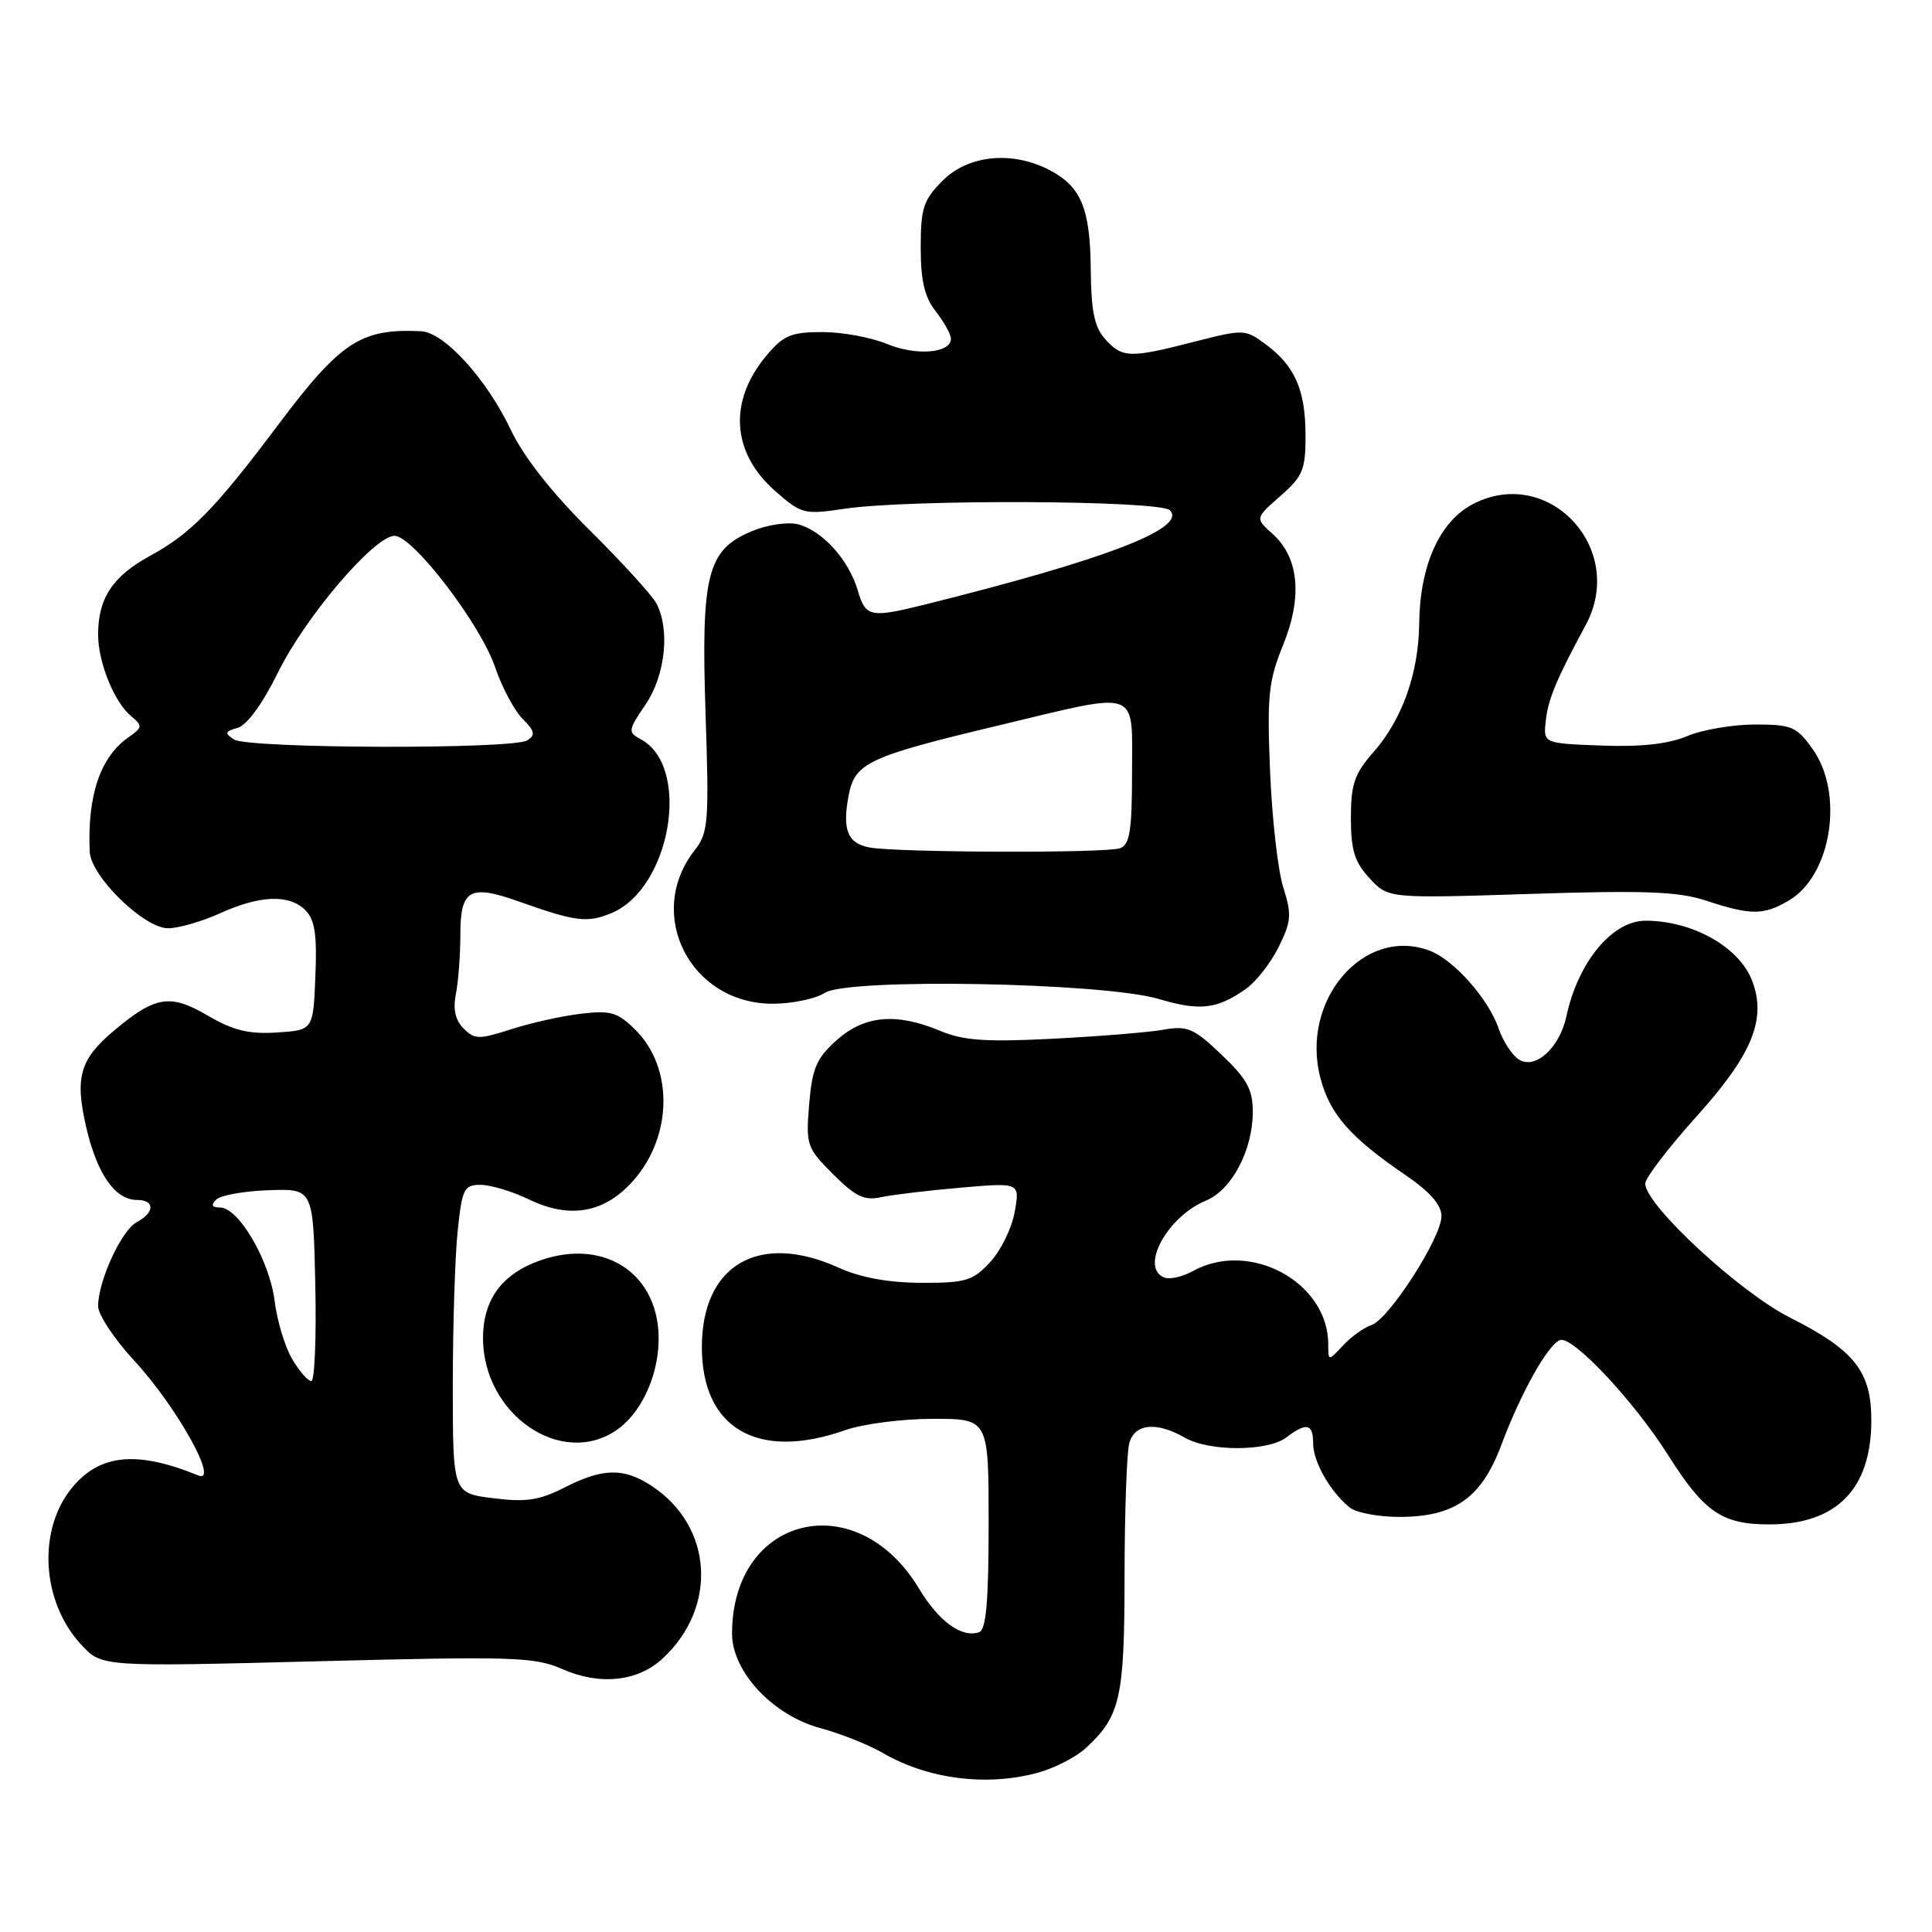 <?xml version="1.0" encoding="UTF-8" standalone="no"?>
<!DOCTYPE svg PUBLIC "-//W3C//DTD SVG 1.1//EN" "http://www.w3.org/Graphics/SVG/1.1/DTD/svg11.dtd" >
<svg xmlns="http://www.w3.org/2000/svg" xmlns:xlink="http://www.w3.org/1999/xlink" version="1.1" viewBox="0 0 256 256">
 <g >
 <path fill="currentColor"
d=" M 137.50 234.90 C 139.70 234.30 142.56 232.84 143.85 231.65 C 148.46 227.41 149.00 225.04 149.01 208.80 C 149.02 200.38 149.30 192.49 149.63 191.25 C 150.33 188.63 153.22 188.34 157.00 190.50 C 160.25 192.36 167.97 192.34 170.44 190.47 C 173.13 188.43 174.00 188.63 174.00 191.28 C 174.00 193.69 176.27 197.68 178.84 199.75 C 179.69 200.44 182.66 201.00 185.44 201.00 C 192.75 200.99 196.30 198.49 198.92 191.50 C 201.49 184.62 205.08 178.20 206.70 177.57 C 208.33 176.93 216.47 185.59 221.04 192.82 C 225.84 200.40 228.18 202.00 234.47 201.99 C 243.31 201.98 247.90 197.35 247.96 188.38 C 248.01 181.76 245.80 178.93 237.15 174.57 C 230.46 171.19 218.00 159.65 218.00 156.83 C 218.00 156.10 221.10 152.04 224.90 147.82 C 232.19 139.72 234.10 135.02 232.17 129.96 C 230.46 125.48 224.27 122.00 218.04 122.00 C 213.63 122.00 209.11 127.46 207.56 134.65 C 206.66 138.84 203.45 141.77 201.26 140.39 C 200.36 139.83 199.15 137.97 198.57 136.26 C 197.22 132.35 192.66 127.20 189.46 125.98 C 180.70 122.65 172.20 132.62 174.99 142.95 C 176.26 147.69 178.94 150.73 186.27 155.73 C 189.49 157.93 191.00 159.66 191.00 161.15 C 191.00 163.99 184.03 174.83 181.72 175.58 C 180.74 175.90 179.05 177.11 177.97 178.27 C 176.00 180.38 176.00 180.38 176.00 178.14 C 176.00 169.88 165.59 164.25 158.05 168.43 C 156.70 169.17 155.02 169.56 154.30 169.29 C 150.97 168.01 154.63 161.22 159.81 159.08 C 163.23 157.66 166.00 152.39 166.00 147.31 C 166.00 144.37 165.23 142.95 161.86 139.75 C 158.15 136.22 157.34 135.88 154.11 136.45 C 152.12 136.80 145.53 137.33 139.46 137.64 C 130.65 138.09 127.65 137.88 124.59 136.60 C 118.75 134.16 114.55 134.54 110.86 137.83 C 108.18 140.23 107.62 141.53 107.22 146.31 C 106.77 151.73 106.90 152.10 110.39 155.59 C 113.36 158.56 114.53 159.12 116.76 158.63 C 118.27 158.31 123.02 157.74 127.32 157.37 C 135.15 156.69 135.15 156.69 134.45 160.60 C 134.07 162.74 132.60 165.74 131.19 167.25 C 128.89 169.72 127.95 170.00 122.06 169.98 C 117.70 169.96 114.04 169.29 111.14 167.98 C 100.58 163.19 93.00 167.58 93.00 178.50 C 93.00 189.30 100.41 193.59 112.00 189.50 C 114.34 188.68 119.57 188.00 123.63 188.00 C 131.00 188.00 131.00 188.00 131.00 201.92 C 131.00 212.15 130.67 215.95 129.75 216.27 C 127.42 217.07 124.41 214.88 121.73 210.43 C 113.49 196.79 97.00 200.81 97.00 216.47 C 97.00 221.52 102.44 227.32 108.75 229.00 C 111.36 229.70 115.08 231.18 117.00 232.29 C 122.97 235.75 130.74 236.74 137.50 234.90 Z  M 87.77 219.79 C 95.15 213.00 94.48 202.25 86.36 196.90 C 82.67 194.46 79.88 194.51 74.81 197.10 C 71.47 198.80 69.70 199.07 65.35 198.52 C 60.00 197.86 60.00 197.86 60.00 183.57 C 60.00 175.72 60.29 166.53 60.64 163.15 C 61.23 157.50 61.48 157.00 63.69 157.00 C 65.01 157.00 67.89 157.87 70.09 158.93 C 75.55 161.57 80.16 160.72 83.96 156.39 C 89.11 150.52 89.24 141.51 84.24 136.51 C 81.86 134.13 80.95 133.86 77.01 134.32 C 74.53 134.61 70.37 135.53 67.77 136.37 C 63.47 137.75 62.89 137.75 61.43 136.28 C 60.33 135.18 60.00 133.73 60.41 131.71 C 60.73 130.08 61.00 126.54 61.00 123.84 C 61.00 117.84 62.25 117.14 68.77 119.46 C 76.25 122.12 77.82 122.32 81.00 121.00 C 88.90 117.73 91.64 101.56 84.90 97.95 C 83.18 97.02 83.21 96.78 85.54 93.35 C 88.17 89.47 88.81 83.39 86.96 79.93 C 86.39 78.86 82.41 74.50 78.12 70.24 C 73.13 65.30 69.37 60.51 67.71 57.00 C 64.49 50.22 58.87 44.04 55.80 43.89 C 47.81 43.51 45.15 45.25 36.83 56.33 C 28.50 67.43 25.30 70.70 19.87 73.66 C 14.92 76.36 13.00 79.28 13.00 84.08 C 13.00 87.76 15.13 93.03 17.37 94.89 C 18.92 96.18 18.90 96.38 17.02 97.70 C 13.28 100.32 11.56 105.41 11.89 112.87 C 12.04 116.13 19.08 123.00 22.27 123.00 C 23.65 123.00 26.74 122.11 29.14 121.02 C 34.46 118.61 38.33 118.47 40.47 120.61 C 41.72 121.86 42.02 123.85 41.79 129.36 C 41.50 136.50 41.50 136.50 36.69 136.81 C 32.95 137.05 30.89 136.54 27.51 134.56 C 22.54 131.65 20.57 131.97 15.11 136.56 C 10.56 140.39 9.89 142.75 11.44 149.43 C 12.87 155.58 15.27 159.00 18.15 159.00 C 20.54 159.00 20.53 160.65 18.12 161.94 C 16.09 163.02 13.00 169.76 13.00 173.08 C 13.00 174.20 15.16 177.46 17.80 180.31 C 23.41 186.37 29.15 196.68 26.26 195.50 C 18.21 192.21 13.31 192.66 9.65 197.00 C 4.92 202.62 5.45 212.24 10.80 217.97 C 13.50 220.86 13.50 220.86 42.00 220.13 C 68.03 219.46 70.85 219.55 74.50 221.16 C 79.46 223.35 84.47 222.83 87.77 219.79 Z  M 81.78 189.44 C 84.85 187.29 87.08 182.64 87.26 178.02 C 87.64 168.63 79.72 163.58 70.60 167.39 C 66.22 169.22 64.00 172.55 64.00 177.27 C 64.00 187.45 74.43 194.59 81.78 189.44 Z  M 165.00 131.10 C 166.38 130.15 168.36 127.64 169.41 125.52 C 171.11 122.10 171.18 121.20 170.04 117.58 C 169.33 115.34 168.54 108.41 168.29 102.18 C 167.88 92.17 168.08 90.23 170.03 85.44 C 172.62 79.04 172.11 73.84 168.58 70.70 C 166.31 68.67 166.31 68.67 169.65 65.73 C 172.64 63.11 173.00 62.24 172.99 57.65 C 172.97 51.66 171.59 48.50 167.72 45.63 C 165.00 43.61 164.82 43.60 158.22 45.29 C 149.70 47.48 148.72 47.45 146.45 44.95 C 145.02 43.37 144.58 41.24 144.53 35.70 C 144.46 27.59 143.25 24.70 139.02 22.51 C 134.09 19.96 128.31 20.54 124.92 23.92 C 122.35 26.50 122.00 27.55 122.00 32.79 C 122.00 37.22 122.51 39.38 124.00 41.27 C 125.10 42.67 126.00 44.30 126.00 44.89 C 126.00 46.81 121.37 47.18 117.52 45.57 C 115.45 44.71 111.60 44.00 108.97 44.00 C 104.85 44.00 103.82 44.43 101.59 47.08 C 96.49 53.13 96.92 59.96 102.70 65.05 C 106.21 68.13 106.55 68.21 111.92 67.41 C 120.50 66.13 153.69 66.29 155.01 67.61 C 157.37 69.97 146.54 74.14 122.50 80.12 C 115.32 81.90 114.69 81.77 113.66 78.24 C 112.47 74.17 108.94 70.28 105.73 69.47 C 104.38 69.13 101.64 69.54 99.61 70.39 C 93.70 72.86 92.88 76.12 93.49 94.59 C 93.97 108.93 93.85 110.37 92.07 112.63 C 85.41 121.10 91.44 133.00 102.38 133.00 C 104.96 133.00 108.07 132.35 109.29 131.56 C 112.34 129.57 146.17 130.19 153.50 132.36 C 158.96 133.98 161.20 133.74 165.00 131.10 Z  M 237.05 119.31 C 242.69 115.98 244.38 105.13 240.18 99.25 C 238.07 96.28 237.40 96.00 232.55 96.00 C 229.63 96.00 225.58 96.69 223.56 97.54 C 221.04 98.59 217.42 98.99 212.18 98.79 C 204.50 98.50 204.50 98.50 204.82 95.55 C 205.13 92.64 206.22 90.03 210.12 82.81 C 215.57 72.71 205.20 61.59 195.18 66.79 C 190.76 69.08 188.14 74.90 188.05 82.62 C 187.98 89.19 185.81 95.32 182.00 99.65 C 179.47 102.53 179.00 103.90 179.00 108.39 C 179.00 112.66 179.49 114.23 181.48 116.38 C 183.95 119.05 183.95 119.05 202.73 118.45 C 217.87 117.96 222.37 118.13 226.00 119.32 C 232.02 121.30 233.68 121.30 237.05 119.31 Z  M 38.71 180.08 C 37.76 178.48 36.71 174.99 36.38 172.33 C 35.71 167.00 31.61 160.00 29.16 160.00 C 28.08 160.00 27.92 159.68 28.64 158.96 C 29.22 158.38 32.34 157.82 35.59 157.71 C 41.50 157.50 41.50 157.50 41.78 170.25 C 41.93 177.26 41.69 183.00 41.25 183.00 C 40.80 183.00 39.66 181.69 38.71 180.08 Z  M 31.00 97.98 C 29.73 97.15 29.80 96.91 31.50 96.44 C 32.72 96.09 34.81 93.22 36.85 89.08 C 40.49 81.69 49.62 71.00 52.28 71.00 C 54.71 71.00 63.65 82.68 65.59 88.37 C 66.50 91.05 68.14 94.14 69.24 95.24 C 70.86 96.86 70.98 97.40 69.87 98.10 C 67.96 99.31 32.85 99.20 31.00 97.98 Z  M 115.19 112.29 C 112.30 111.74 111.60 109.97 112.44 105.45 C 113.27 101.06 114.96 100.27 132.50 96.08 C 151.28 91.59 150.00 91.13 150.00 102.39 C 150.00 110.04 149.71 111.90 148.42 112.39 C 146.66 113.07 118.82 112.98 115.19 112.29 Z "/>
</g>
</svg>